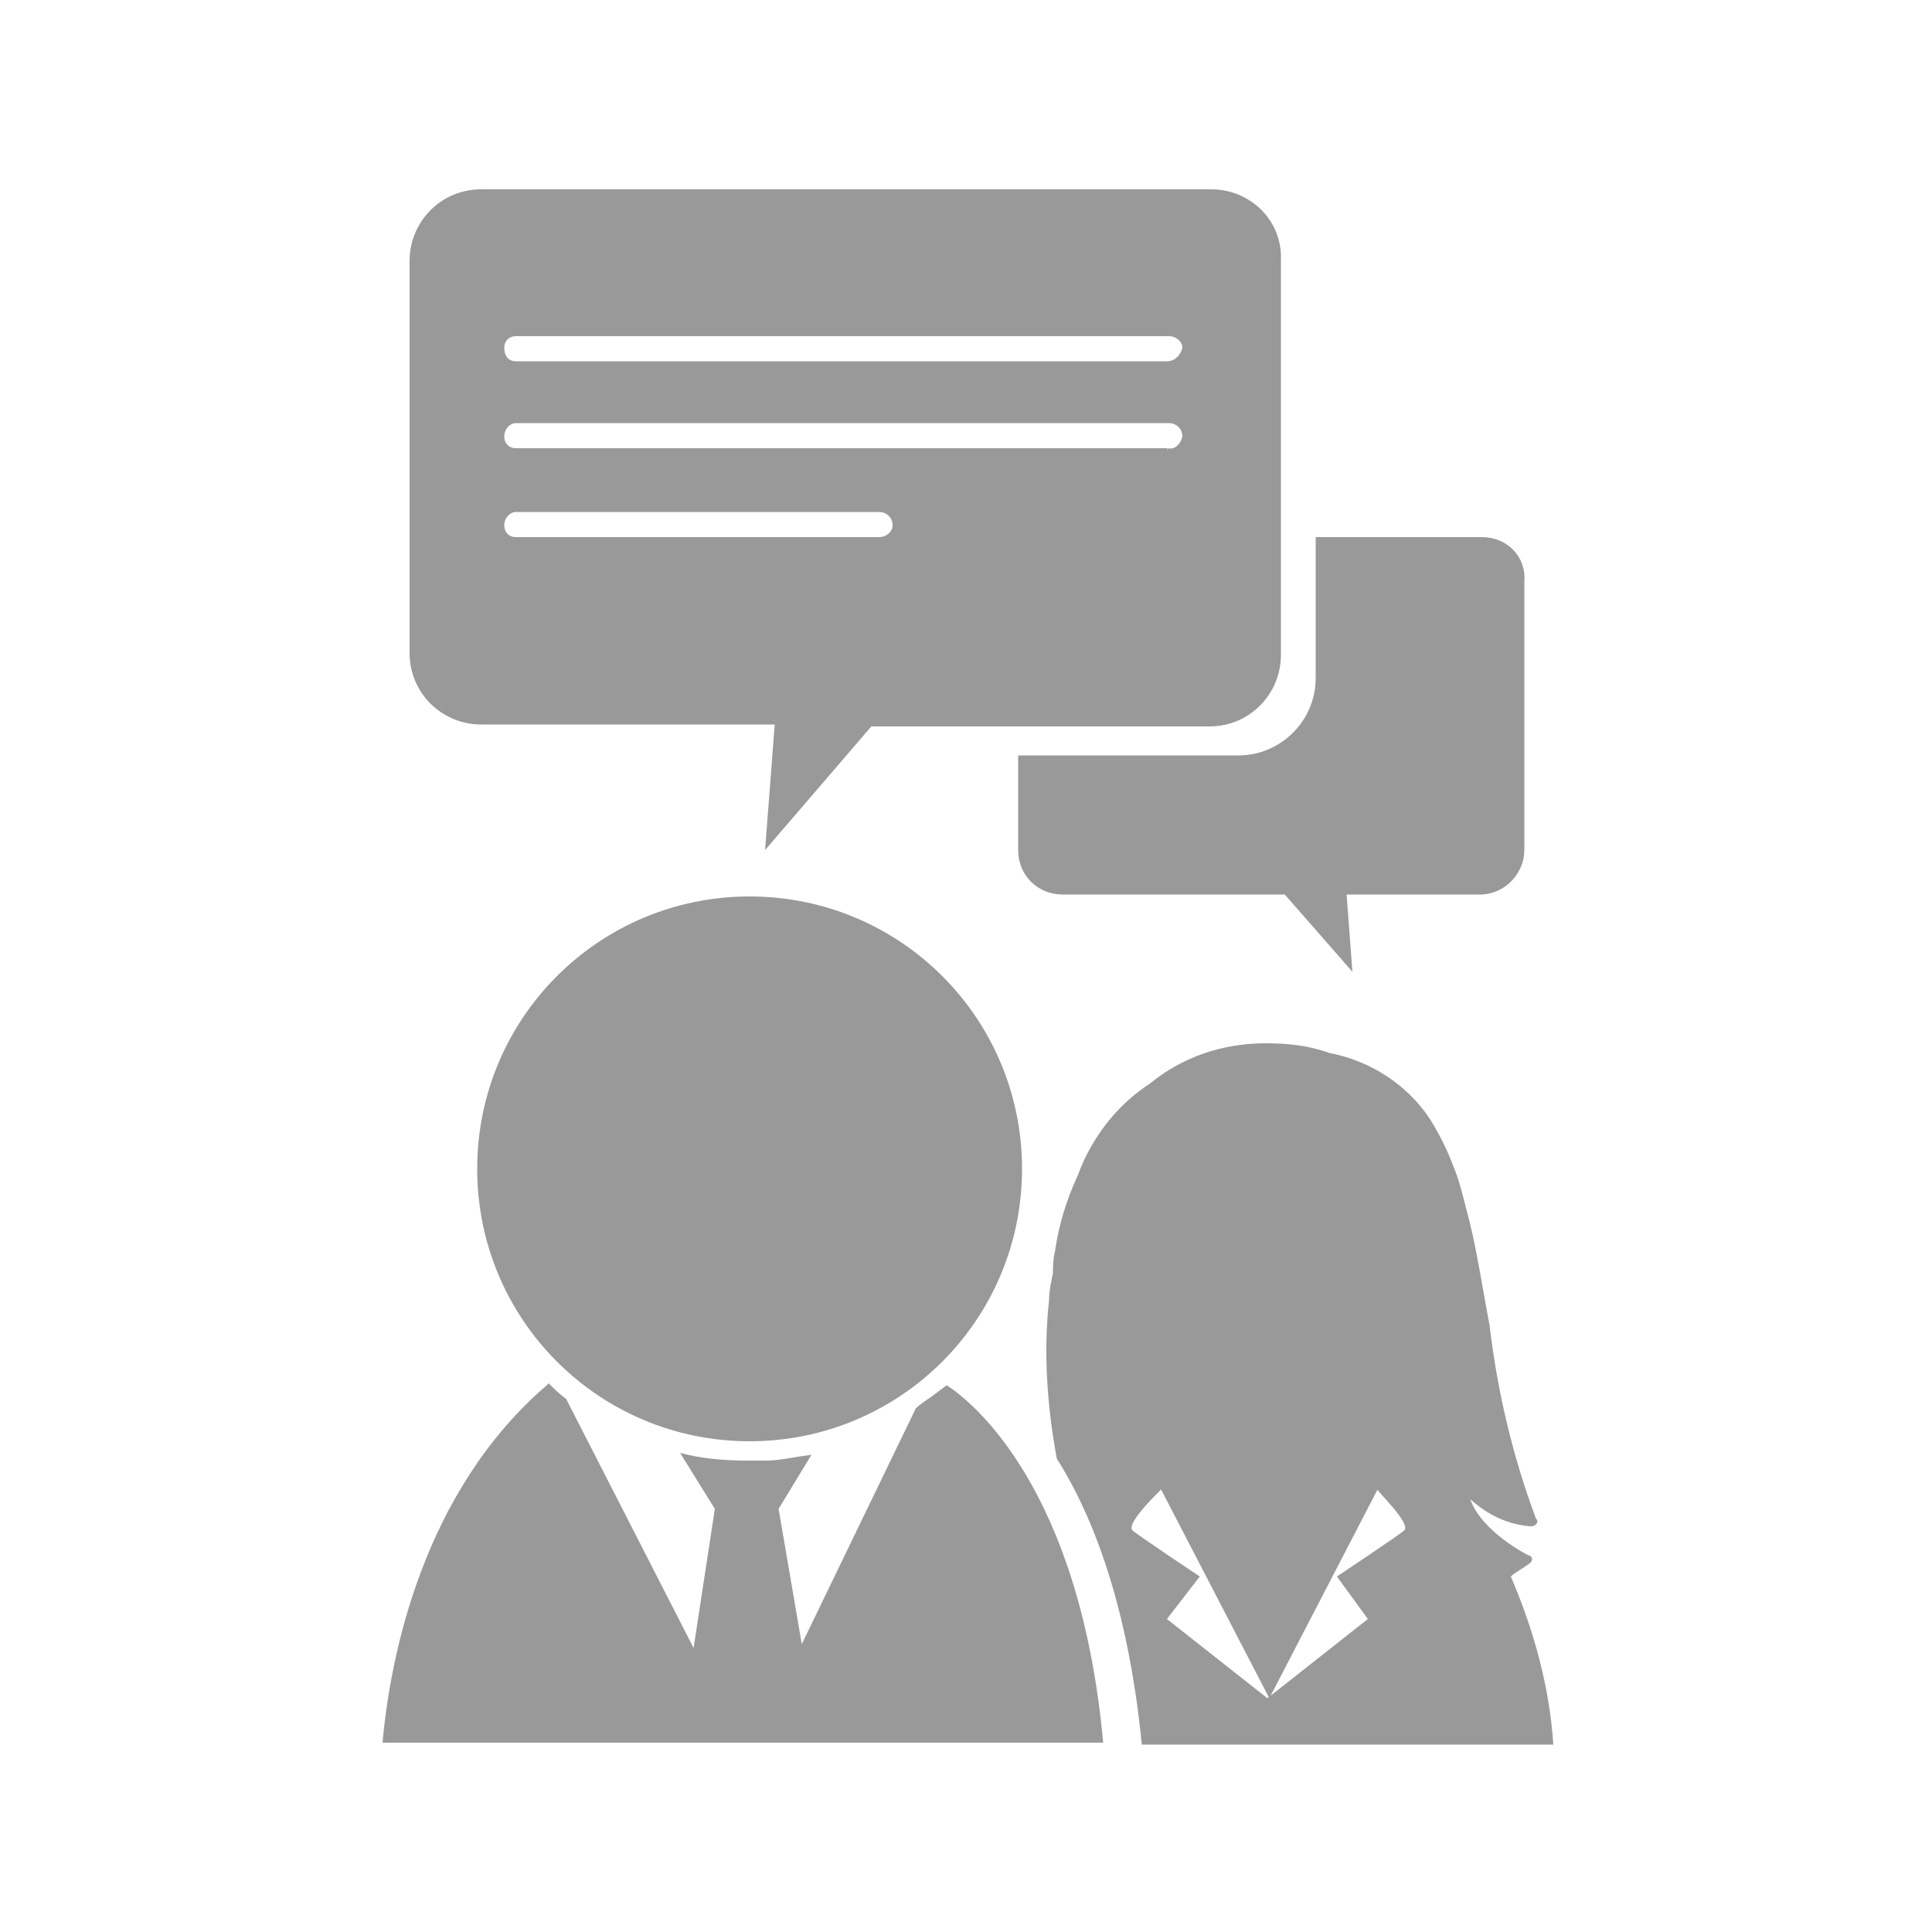 <?xml version="1.0" encoding="utf-8"?>
<!-- Generator: Adobe Illustrator 23.0.1, SVG Export Plug-In . SVG Version: 6.00 Build 0)  -->
<svg version="1.1" id="Layer_1" xmlns="http://www.w3.org/2000/svg" xmlns:xlink="http://www.w3.org/1999/xlink" x="0px" y="0px"
	 viewBox="0 0 100 100" style="enable-background:new 0 0 100 100;" xml:space="preserve">
<style type="text/css">
	.st0{fill:#999999;}
</style>
<title>Conversation</title>
<g>
	<path class="st0" d="M49,71.7L48.6,72l-0.4,0.3c-0.3,0.2-0.6,0.4-0.8,0.6l-5.9,12.2l-1.2-7l1.7-2.8l-0.7,0.1
		c-0.6,0.1-1.1,0.2-1.7,0.2c-0.3,0-0.6,0-0.9,0c-1.2,0-2.4-0.1-3.5-0.4l1.8,2.9l-1.1,7.2l-6.6-12.9c-0.3-0.2-0.6-0.5-0.9-0.8
		l-0.1,0.1c-6.4,5.5-8.1,14-8.5,18.5h37.3C55.9,77.1,50.4,72.6,49,71.7z"/>
	<path class="st0" d="M38.8,46.4c-7.8,0-14.1,6.3-14.1,14.1s6.3,14.1,14.1,14.1s14.1-6.3,14.1-14.1c0,0,0,0,0,0
		C52.9,52.7,46.6,46.4,38.8,46.4z"/>
	<path class="st0" d="M79.2,80.9c0.1-0.1,0.1-0.2,0.1-0.2c0-0.1-0.1-0.2-0.2-0.2c0,0-2.4-1.2-3-2.9c0.9,0.8,1.9,1.3,3.1,1.4
		c0.1,0,0.2,0,0.3-0.1c0.1-0.1,0.1-0.2,0-0.3c-1.2-3.2-2-6.6-2.4-10c-0.4-2.1-0.7-4.2-1.2-6c-0.2-0.8-0.4-1.6-0.7-2.3
		c-0.3-0.8-0.7-1.6-1.2-2.4c-1.2-1.8-3.1-3-5.2-3.4c-1.1-0.4-2.2-0.5-3.3-0.5c-2.2,0-4.3,0.7-6,2.1c-1.7,1.1-3,2.8-3.7,4.7
		c-0.6,1.3-1,2.6-1.2,4c-0.1,0.4-0.1,0.8-0.1,1.1c-0.1,0.5-0.2,0.9-0.2,1.4c-0.3,2.7-0.1,5.5,0.4,8.2c1.9,3,3.7,7.7,4.4,14.8h21.3
		c-0.2-3-1-5.9-2.2-8.7C78.4,81.4,78.8,81.2,79.2,80.9z M72.7,79.2c-0.2,0.2-3.5,2.4-3.5,2.4l1.6,2.2l-5.2,4.1l0,0l0,0l0,0l-5.2-4.1
		l1.7-2.2c0,0-3.3-2.2-3.5-2.4c-0.3-0.4,1.5-2.1,1.5-2.1l5.6,10.8l5.6-10.8C71.2,77.1,73,78.8,72.7,79.2z"/>
	<path class="st0" d="M62.7,9.8H24.9c-2.1,0-3.7,1.7-3.7,3.7v20.3c0,2.1,1.7,3.7,3.7,3.7h15.2L39.6,44l5.5-6.4h17.5
		c2.1,0,3.7-1.7,3.7-3.7V13.5C66.4,11.4,64.7,9.8,62.7,9.8z M45.5,27.8H26.7c-0.4,0-0.6-0.3-0.6-0.6c0-0.4,0.3-0.7,0.6-0.7h18.8
		c0.4,0,0.7,0.3,0.7,0.7C46.2,27.5,45.9,27.8,45.5,27.8C45.5,27.8,45.5,27.8,45.5,27.8L45.5,27.8z M60.4,23.2H26.7
		c-0.4,0-0.6-0.3-0.6-0.6c0-0.4,0.3-0.7,0.6-0.7h33.8c0.4,0,0.7,0.3,0.7,0.7C61.1,23,60.8,23.3,60.4,23.2
		C60.5,23.3,60.4,23.3,60.4,23.2L60.4,23.2z M60.4,18.7H26.7c-0.4,0-0.6-0.3-0.6-0.7c0-0.4,0.3-0.6,0.6-0.6h33.8
		c0.4,0,0.7,0.3,0.7,0.6C61.1,18.4,60.8,18.7,60.4,18.7C60.4,18.7,60.4,18.7,60.4,18.7z"/>
	<path class="st0" d="M76.7,27.8h-8.6v7.3c0,2.2-1.8,4-4,4H52.7V44c0,1.3,1,2.3,2.3,2.3c0,0,0,0,0,0h11.5l3.5,4l-0.3-4h6.9
		c1.3,0,2.3-1.1,2.3-2.3V30.1C79,28.8,78,27.8,76.7,27.8L76.7,27.8z"/>
</g>
</svg>
